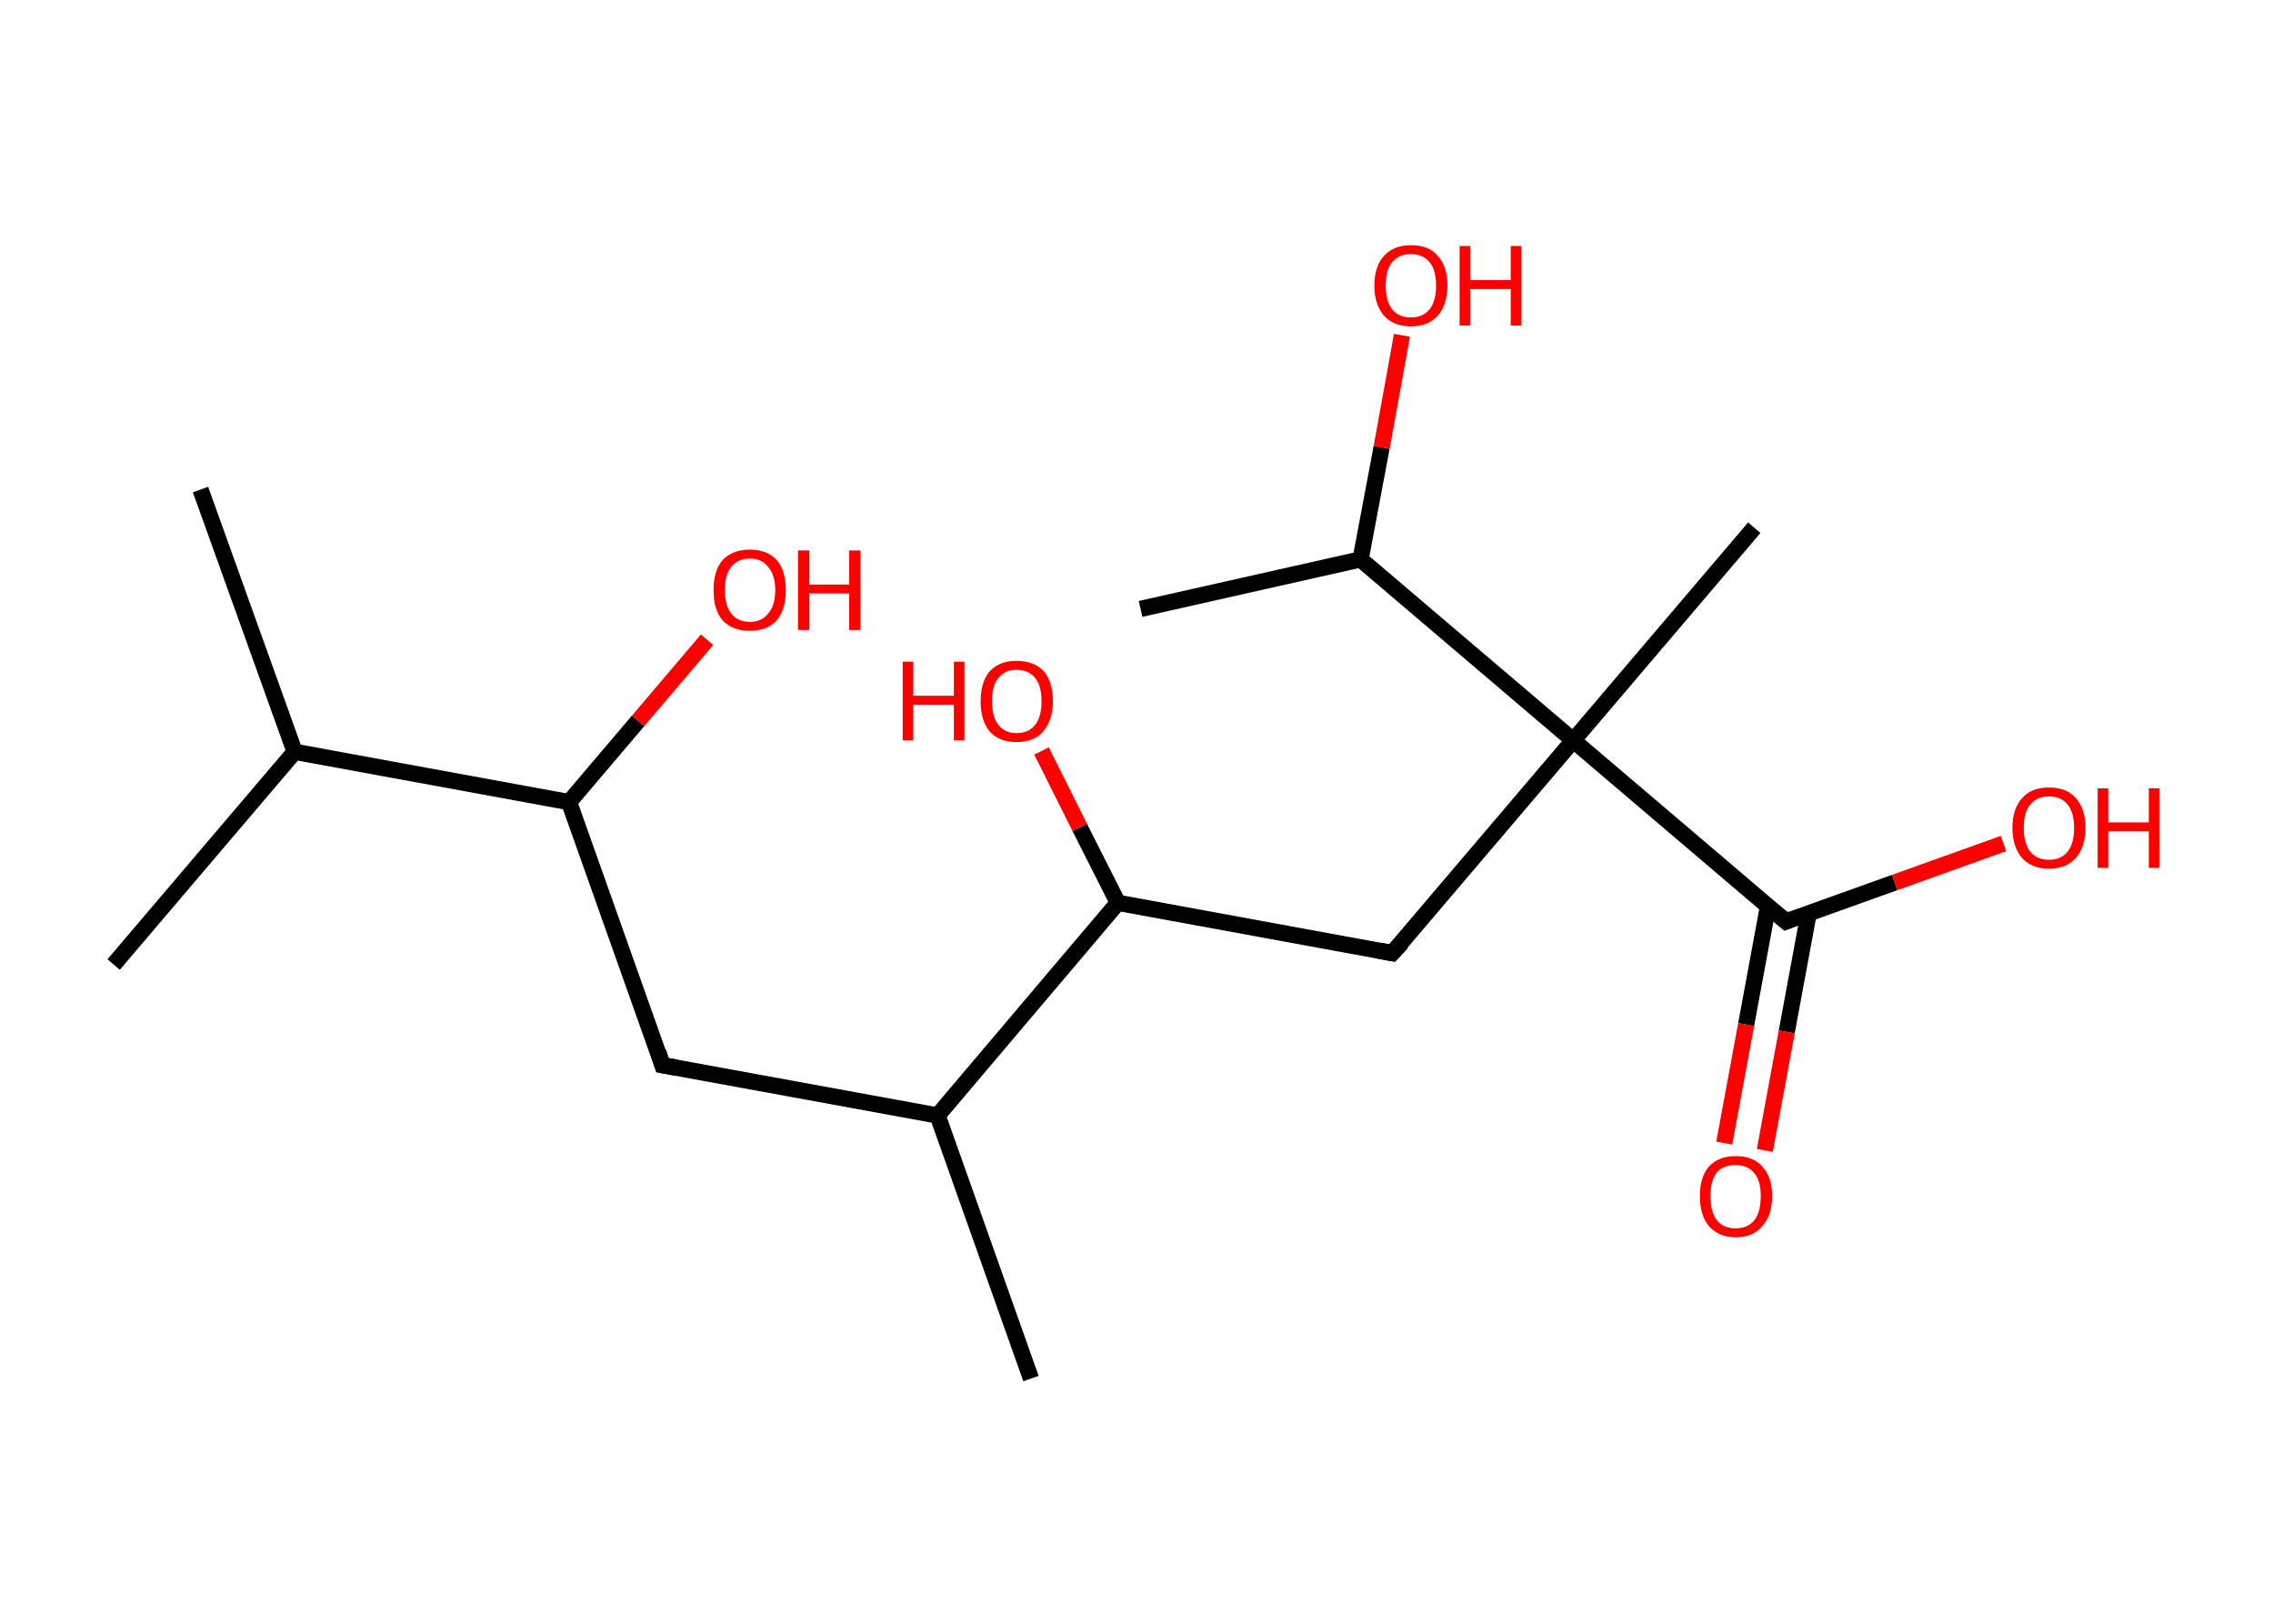 <?xml version='1.0' encoding='ASCII' standalone='yes'?>
<svg xmlns="http://www.w3.org/2000/svg" xmlns:rdkit="http://www.rdkit.org/xml" xmlns:xlink="http://www.w3.org/1999/xlink" version="1.1" baseProfile="full" xml:space="preserve" width="280px" height="200px" viewBox="0 0 280 200">
<!-- END OF HEADER -->
<rect style="opacity:1.0;fill:#FFFFFF;stroke:none" width="280.0" height="200.0" x="0.0" y="0.0"> </rect>
<path class="bond-0 atom-0 atom-1" d="M 24.7,60.3 L 36.3,92.6" style="fill:none;fill-rule:evenodd;stroke:#000000;stroke-width:2.0px;stroke-linecap:butt;stroke-linejoin:miter;stroke-opacity:1"/>
<path class="bond-1 atom-1 atom-2" d="M 36.3,92.6 L 14.0,118.8" style="fill:none;fill-rule:evenodd;stroke:#000000;stroke-width:2.0px;stroke-linecap:butt;stroke-linejoin:miter;stroke-opacity:1"/>
<path class="bond-2 atom-1 atom-3" d="M 36.3,92.6 L 70.1,98.8" style="fill:none;fill-rule:evenodd;stroke:#000000;stroke-width:2.0px;stroke-linecap:butt;stroke-linejoin:miter;stroke-opacity:1"/>
<path class="bond-3 atom-3 atom-4" d="M 70.1,98.8 L 78.6,88.8" style="fill:none;fill-rule:evenodd;stroke:#000000;stroke-width:2.0px;stroke-linecap:butt;stroke-linejoin:miter;stroke-opacity:1"/>
<path class="bond-3 atom-3 atom-4" d="M 78.6,88.8 L 87.1,78.8" style="fill:none;fill-rule:evenodd;stroke:#FF0000;stroke-width:2.0px;stroke-linecap:butt;stroke-linejoin:miter;stroke-opacity:1"/>
<path class="bond-4 atom-3 atom-5" d="M 70.1,98.8 L 81.6,131.2" style="fill:none;fill-rule:evenodd;stroke:#000000;stroke-width:2.0px;stroke-linecap:butt;stroke-linejoin:miter;stroke-opacity:1"/>
<path class="bond-5 atom-5 atom-6" d="M 81.6,131.2 L 115.5,137.4" style="fill:none;fill-rule:evenodd;stroke:#000000;stroke-width:2.0px;stroke-linecap:butt;stroke-linejoin:miter;stroke-opacity:1"/>
<path class="bond-6 atom-6 atom-7" d="M 115.5,137.4 L 127.0,169.8" style="fill:none;fill-rule:evenodd;stroke:#000000;stroke-width:2.0px;stroke-linecap:butt;stroke-linejoin:miter;stroke-opacity:1"/>
<path class="bond-7 atom-6 atom-8" d="M 115.5,137.4 L 137.7,111.2" style="fill:none;fill-rule:evenodd;stroke:#000000;stroke-width:2.0px;stroke-linecap:butt;stroke-linejoin:miter;stroke-opacity:1"/>
<path class="bond-8 atom-8 atom-9" d="M 137.7,111.2 L 133.0,101.9" style="fill:none;fill-rule:evenodd;stroke:#000000;stroke-width:2.0px;stroke-linecap:butt;stroke-linejoin:miter;stroke-opacity:1"/>
<path class="bond-8 atom-8 atom-9" d="M 133.0,101.9 L 128.3,92.5" style="fill:none;fill-rule:evenodd;stroke:#FF0000;stroke-width:2.0px;stroke-linecap:butt;stroke-linejoin:miter;stroke-opacity:1"/>
<path class="bond-9 atom-8 atom-10" d="M 137.7,111.2 L 171.5,117.4" style="fill:none;fill-rule:evenodd;stroke:#000000;stroke-width:2.0px;stroke-linecap:butt;stroke-linejoin:miter;stroke-opacity:1"/>
<path class="bond-10 atom-10 atom-11" d="M 171.5,117.4 L 193.8,91.2" style="fill:none;fill-rule:evenodd;stroke:#000000;stroke-width:2.0px;stroke-linecap:butt;stroke-linejoin:miter;stroke-opacity:1"/>
<path class="bond-11 atom-11 atom-12" d="M 193.8,91.2 L 216.1,65.0" style="fill:none;fill-rule:evenodd;stroke:#000000;stroke-width:2.0px;stroke-linecap:butt;stroke-linejoin:miter;stroke-opacity:1"/>
<path class="bond-12 atom-11 atom-13" d="M 193.8,91.2 L 220.0,113.5" style="fill:none;fill-rule:evenodd;stroke:#000000;stroke-width:2.0px;stroke-linecap:butt;stroke-linejoin:miter;stroke-opacity:1"/>
<path class="bond-13 atom-13 atom-14" d="M 217.8,111.6 L 215.1,126.2" style="fill:none;fill-rule:evenodd;stroke:#000000;stroke-width:2.0px;stroke-linecap:butt;stroke-linejoin:miter;stroke-opacity:1"/>
<path class="bond-13 atom-13 atom-14" d="M 215.1,126.2 L 212.4,140.8" style="fill:none;fill-rule:evenodd;stroke:#FF0000;stroke-width:2.0px;stroke-linecap:butt;stroke-linejoin:miter;stroke-opacity:1"/>
<path class="bond-13 atom-13 atom-14" d="M 222.8,112.5 L 220.1,127.1" style="fill:none;fill-rule:evenodd;stroke:#000000;stroke-width:2.0px;stroke-linecap:butt;stroke-linejoin:miter;stroke-opacity:1"/>
<path class="bond-13 atom-13 atom-14" d="M 220.1,127.1 L 217.4,141.7" style="fill:none;fill-rule:evenodd;stroke:#FF0000;stroke-width:2.0px;stroke-linecap:butt;stroke-linejoin:miter;stroke-opacity:1"/>
<path class="bond-14 atom-13 atom-15" d="M 220.0,113.5 L 233.4,108.7" style="fill:none;fill-rule:evenodd;stroke:#000000;stroke-width:2.0px;stroke-linecap:butt;stroke-linejoin:miter;stroke-opacity:1"/>
<path class="bond-14 atom-13 atom-15" d="M 233.4,108.7 L 246.8,103.9" style="fill:none;fill-rule:evenodd;stroke:#FF0000;stroke-width:2.0px;stroke-linecap:butt;stroke-linejoin:miter;stroke-opacity:1"/>
<path class="bond-15 atom-11 atom-16" d="M 193.8,91.2 L 167.6,68.9" style="fill:none;fill-rule:evenodd;stroke:#000000;stroke-width:2.0px;stroke-linecap:butt;stroke-linejoin:miter;stroke-opacity:1"/>
<path class="bond-16 atom-16 atom-17" d="M 167.6,68.9 L 140.5,75.0" style="fill:none;fill-rule:evenodd;stroke:#000000;stroke-width:2.0px;stroke-linecap:butt;stroke-linejoin:miter;stroke-opacity:1"/>
<path class="bond-17 atom-16 atom-18" d="M 167.6,68.9 L 170.2,55.1" style="fill:none;fill-rule:evenodd;stroke:#000000;stroke-width:2.0px;stroke-linecap:butt;stroke-linejoin:miter;stroke-opacity:1"/>
<path class="bond-17 atom-16 atom-18" d="M 170.2,55.1 L 172.7,41.3" style="fill:none;fill-rule:evenodd;stroke:#FF0000;stroke-width:2.0px;stroke-linecap:butt;stroke-linejoin:miter;stroke-opacity:1"/>
<path d="M 81.1,129.6 L 81.6,131.2 L 83.3,131.5" style="fill:none;stroke:#000000;stroke-width:2.0px;stroke-linecap:butt;stroke-linejoin:miter;stroke-opacity:1;"/>
<path d="M 169.9,117.1 L 171.5,117.4 L 172.7,116.1" style="fill:none;stroke:#000000;stroke-width:2.0px;stroke-linecap:butt;stroke-linejoin:miter;stroke-opacity:1;"/>
<path d="M 218.7,112.4 L 220.0,113.5 L 220.7,113.2" style="fill:none;stroke:#000000;stroke-width:2.0px;stroke-linecap:butt;stroke-linejoin:miter;stroke-opacity:1;"/>
<path class="atom-4" d="M 87.9 72.7 Q 87.9 70.3, 89.0 69.0 Q 90.2 67.7, 92.4 67.7 Q 94.5 67.7, 95.7 69.0 Q 96.8 70.3, 96.8 72.7 Q 96.8 75.0, 95.7 76.4 Q 94.5 77.7, 92.4 77.7 Q 90.2 77.7, 89.0 76.4 Q 87.9 75.1, 87.9 72.7 M 92.4 76.6 Q 93.8 76.6, 94.6 75.6 Q 95.5 74.6, 95.5 72.7 Q 95.5 70.8, 94.6 69.8 Q 93.8 68.8, 92.4 68.8 Q 90.9 68.8, 90.1 69.8 Q 89.3 70.7, 89.3 72.7 Q 89.3 74.6, 90.1 75.6 Q 90.9 76.6, 92.4 76.6 " fill="#FF0000"/>
<path class="atom-4" d="M 98.3 67.8 L 99.7 67.8 L 99.7 72.0 L 104.6 72.0 L 104.6 67.8 L 106.0 67.8 L 106.0 77.6 L 104.6 77.6 L 104.6 73.1 L 99.7 73.1 L 99.7 77.6 L 98.3 77.6 L 98.3 67.8 " fill="#FF0000"/>
<path class="atom-9" d="M 111.2 81.5 L 112.5 81.5 L 112.5 85.7 L 117.5 85.7 L 117.5 81.5 L 118.8 81.5 L 118.8 91.2 L 117.5 91.2 L 117.5 86.8 L 112.5 86.8 L 112.5 91.2 L 111.2 91.2 L 111.2 81.5 " fill="#FF0000"/>
<path class="atom-9" d="M 120.8 86.4 Q 120.8 84.0, 121.9 82.7 Q 123.1 81.4, 125.2 81.4 Q 127.4 81.4, 128.6 82.7 Q 129.7 84.0, 129.7 86.4 Q 129.7 88.7, 128.5 90.1 Q 127.4 91.4, 125.2 91.4 Q 123.1 91.4, 121.9 90.1 Q 120.8 88.7, 120.8 86.4 M 125.2 90.3 Q 126.7 90.3, 127.5 89.3 Q 128.3 88.3, 128.3 86.4 Q 128.3 84.4, 127.5 83.5 Q 126.7 82.5, 125.2 82.5 Q 123.8 82.5, 123.0 83.5 Q 122.2 84.4, 122.2 86.4 Q 122.2 88.3, 123.0 89.3 Q 123.8 90.3, 125.2 90.3 " fill="#FF0000"/>
<path class="atom-14" d="M 209.4 147.3 Q 209.4 145.0, 210.5 143.7 Q 211.7 142.4, 213.8 142.4 Q 216.0 142.4, 217.1 143.7 Q 218.3 145.0, 218.3 147.3 Q 218.3 149.7, 217.1 151.0 Q 216.0 152.4, 213.8 152.4 Q 211.7 152.4, 210.5 151.0 Q 209.4 149.7, 209.4 147.3 M 213.8 151.3 Q 215.3 151.3, 216.1 150.3 Q 216.9 149.3, 216.9 147.3 Q 216.9 145.4, 216.1 144.5 Q 215.3 143.5, 213.8 143.5 Q 212.3 143.5, 211.5 144.4 Q 210.7 145.4, 210.7 147.3 Q 210.7 149.3, 211.5 150.3 Q 212.3 151.3, 213.8 151.3 " fill="#FF0000"/>
<path class="atom-15" d="M 247.9 102.0 Q 247.9 99.6, 249.1 98.3 Q 250.2 97.0, 252.4 97.0 Q 254.6 97.0, 255.7 98.3 Q 256.9 99.6, 256.9 102.0 Q 256.9 104.3, 255.7 105.7 Q 254.5 107.0, 252.4 107.0 Q 250.3 107.0, 249.1 105.7 Q 247.9 104.3, 247.9 102.0 M 252.4 105.9 Q 253.9 105.9, 254.7 104.9 Q 255.5 103.9, 255.5 102.0 Q 255.5 100.1, 254.7 99.1 Q 253.9 98.1, 252.4 98.1 Q 250.9 98.1, 250.1 99.1 Q 249.3 100.0, 249.3 102.0 Q 249.3 103.9, 250.1 104.9 Q 250.9 105.9, 252.4 105.9 " fill="#FF0000"/>
<path class="atom-15" d="M 258.4 97.1 L 259.7 97.1 L 259.7 101.3 L 264.7 101.3 L 264.7 97.1 L 266.0 97.1 L 266.0 106.9 L 264.7 106.9 L 264.7 102.4 L 259.7 102.4 L 259.7 106.9 L 258.4 106.9 L 258.4 97.1 " fill="#FF0000"/>
<path class="atom-18" d="M 169.3 35.2 Q 169.3 32.8, 170.5 31.5 Q 171.7 30.2, 173.8 30.2 Q 176.0 30.2, 177.1 31.5 Q 178.3 32.8, 178.3 35.2 Q 178.3 37.5, 177.1 38.9 Q 175.9 40.2, 173.8 40.2 Q 171.7 40.2, 170.5 38.9 Q 169.3 37.5, 169.3 35.2 M 173.8 39.1 Q 175.3 39.1, 176.1 38.1 Q 176.9 37.1, 176.9 35.2 Q 176.9 33.2, 176.1 32.3 Q 175.3 31.3, 173.8 31.3 Q 172.3 31.3, 171.5 32.3 Q 170.7 33.2, 170.7 35.2 Q 170.7 37.1, 171.5 38.1 Q 172.3 39.1, 173.8 39.1 " fill="#FF0000"/>
<path class="atom-18" d="M 179.8 30.3 L 181.1 30.3 L 181.1 34.5 L 186.1 34.5 L 186.1 30.3 L 187.4 30.3 L 187.4 40.1 L 186.1 40.1 L 186.1 35.6 L 181.1 35.6 L 181.1 40.1 L 179.8 40.1 L 179.8 30.3 " fill="#FF0000"/>
</svg>
